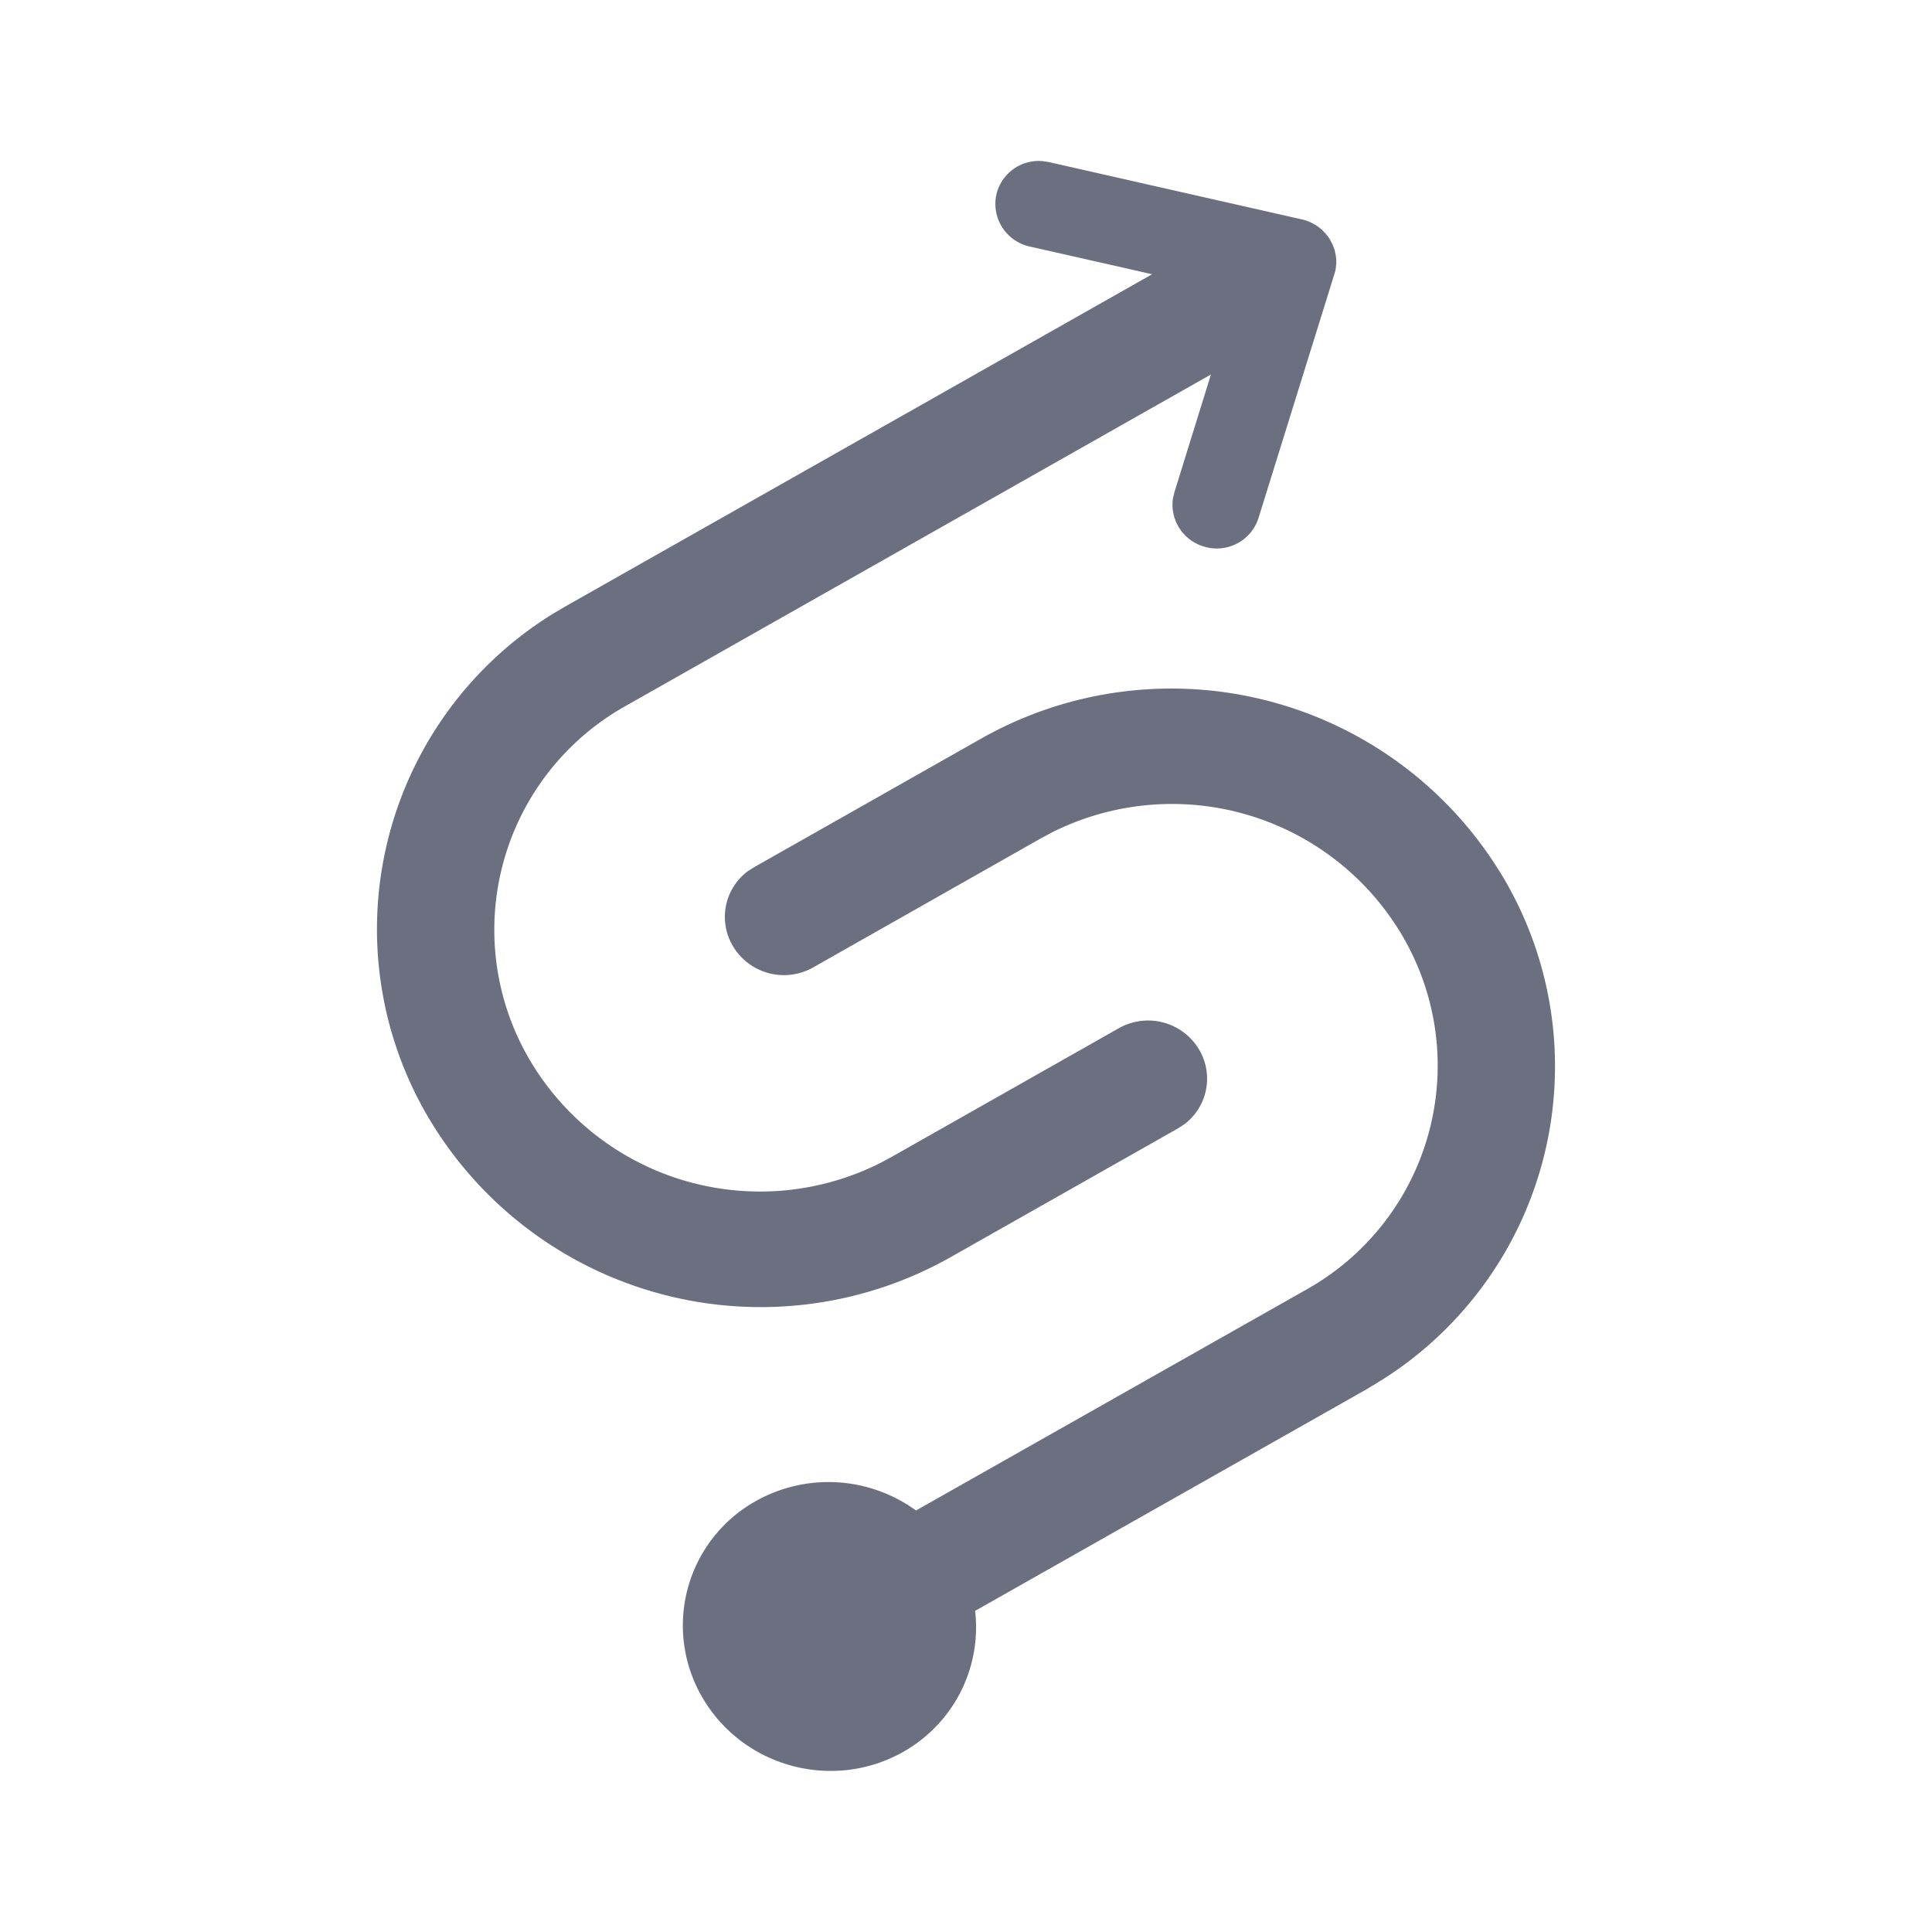 <svg xmlns="http://www.w3.org/2000/svg" width="18" height="18" fill="none" viewBox="0 0 18 18">
  <path fill="#6C6F80" fill-rule="evenodd" d="m9.772 1.51-.06-.009a.405.405 0 0 0-.429.312.407.407 0 0 0 .311.484l1.14.258-5.458 3.09-.109.064a3.453 3.453 0 0 0-1.172 4.709 3.597 3.597 0 0 0 4.856 1.298l2.124-1.203.053-.034a.531.531 0 0 0 .144-.7.553.553 0 0 0-.747-.2l-2.124 1.203-.101.054a2.491 2.491 0 0 1-3.26-.953 2.39 2.39 0 0 1 .886-3.304l5.456-3.09-.34 1.096-.014.058a.407.407 0 0 0 .285.448.408.408 0 0 0 .512-.264l.715-2.299.004-.021.006-.053v-.03l-.004-.04-.012-.057-.02-.052-.028-.052-.032-.043-.042-.043-.044-.034-.04-.023a.417.417 0 0 0-.068-.028l-.022-.006-2.366-.536Zm4.233 6.665a3.597 3.597 0 0 0-4.856-1.298L7.025 8.08l-.054.034a.531.531 0 0 0-.143.7.553.553 0 0 0 .747.2L9.699 7.81l.101-.054a2.49 2.49 0 0 1 3.26.953 2.39 2.39 0 0 1-.886 3.304l-3.64 2.06a1.385 1.385 0 0 0-1.494-.087 1.328 1.328 0 0 0-.492 1.836c.38.645 1.215.868 1.867.5.484-.275.73-.799.67-1.314l3.639-2.06.108-.065a3.453 3.453 0 0 0 1.173-4.709Z" clip-rule="evenodd"/>
</svg>
